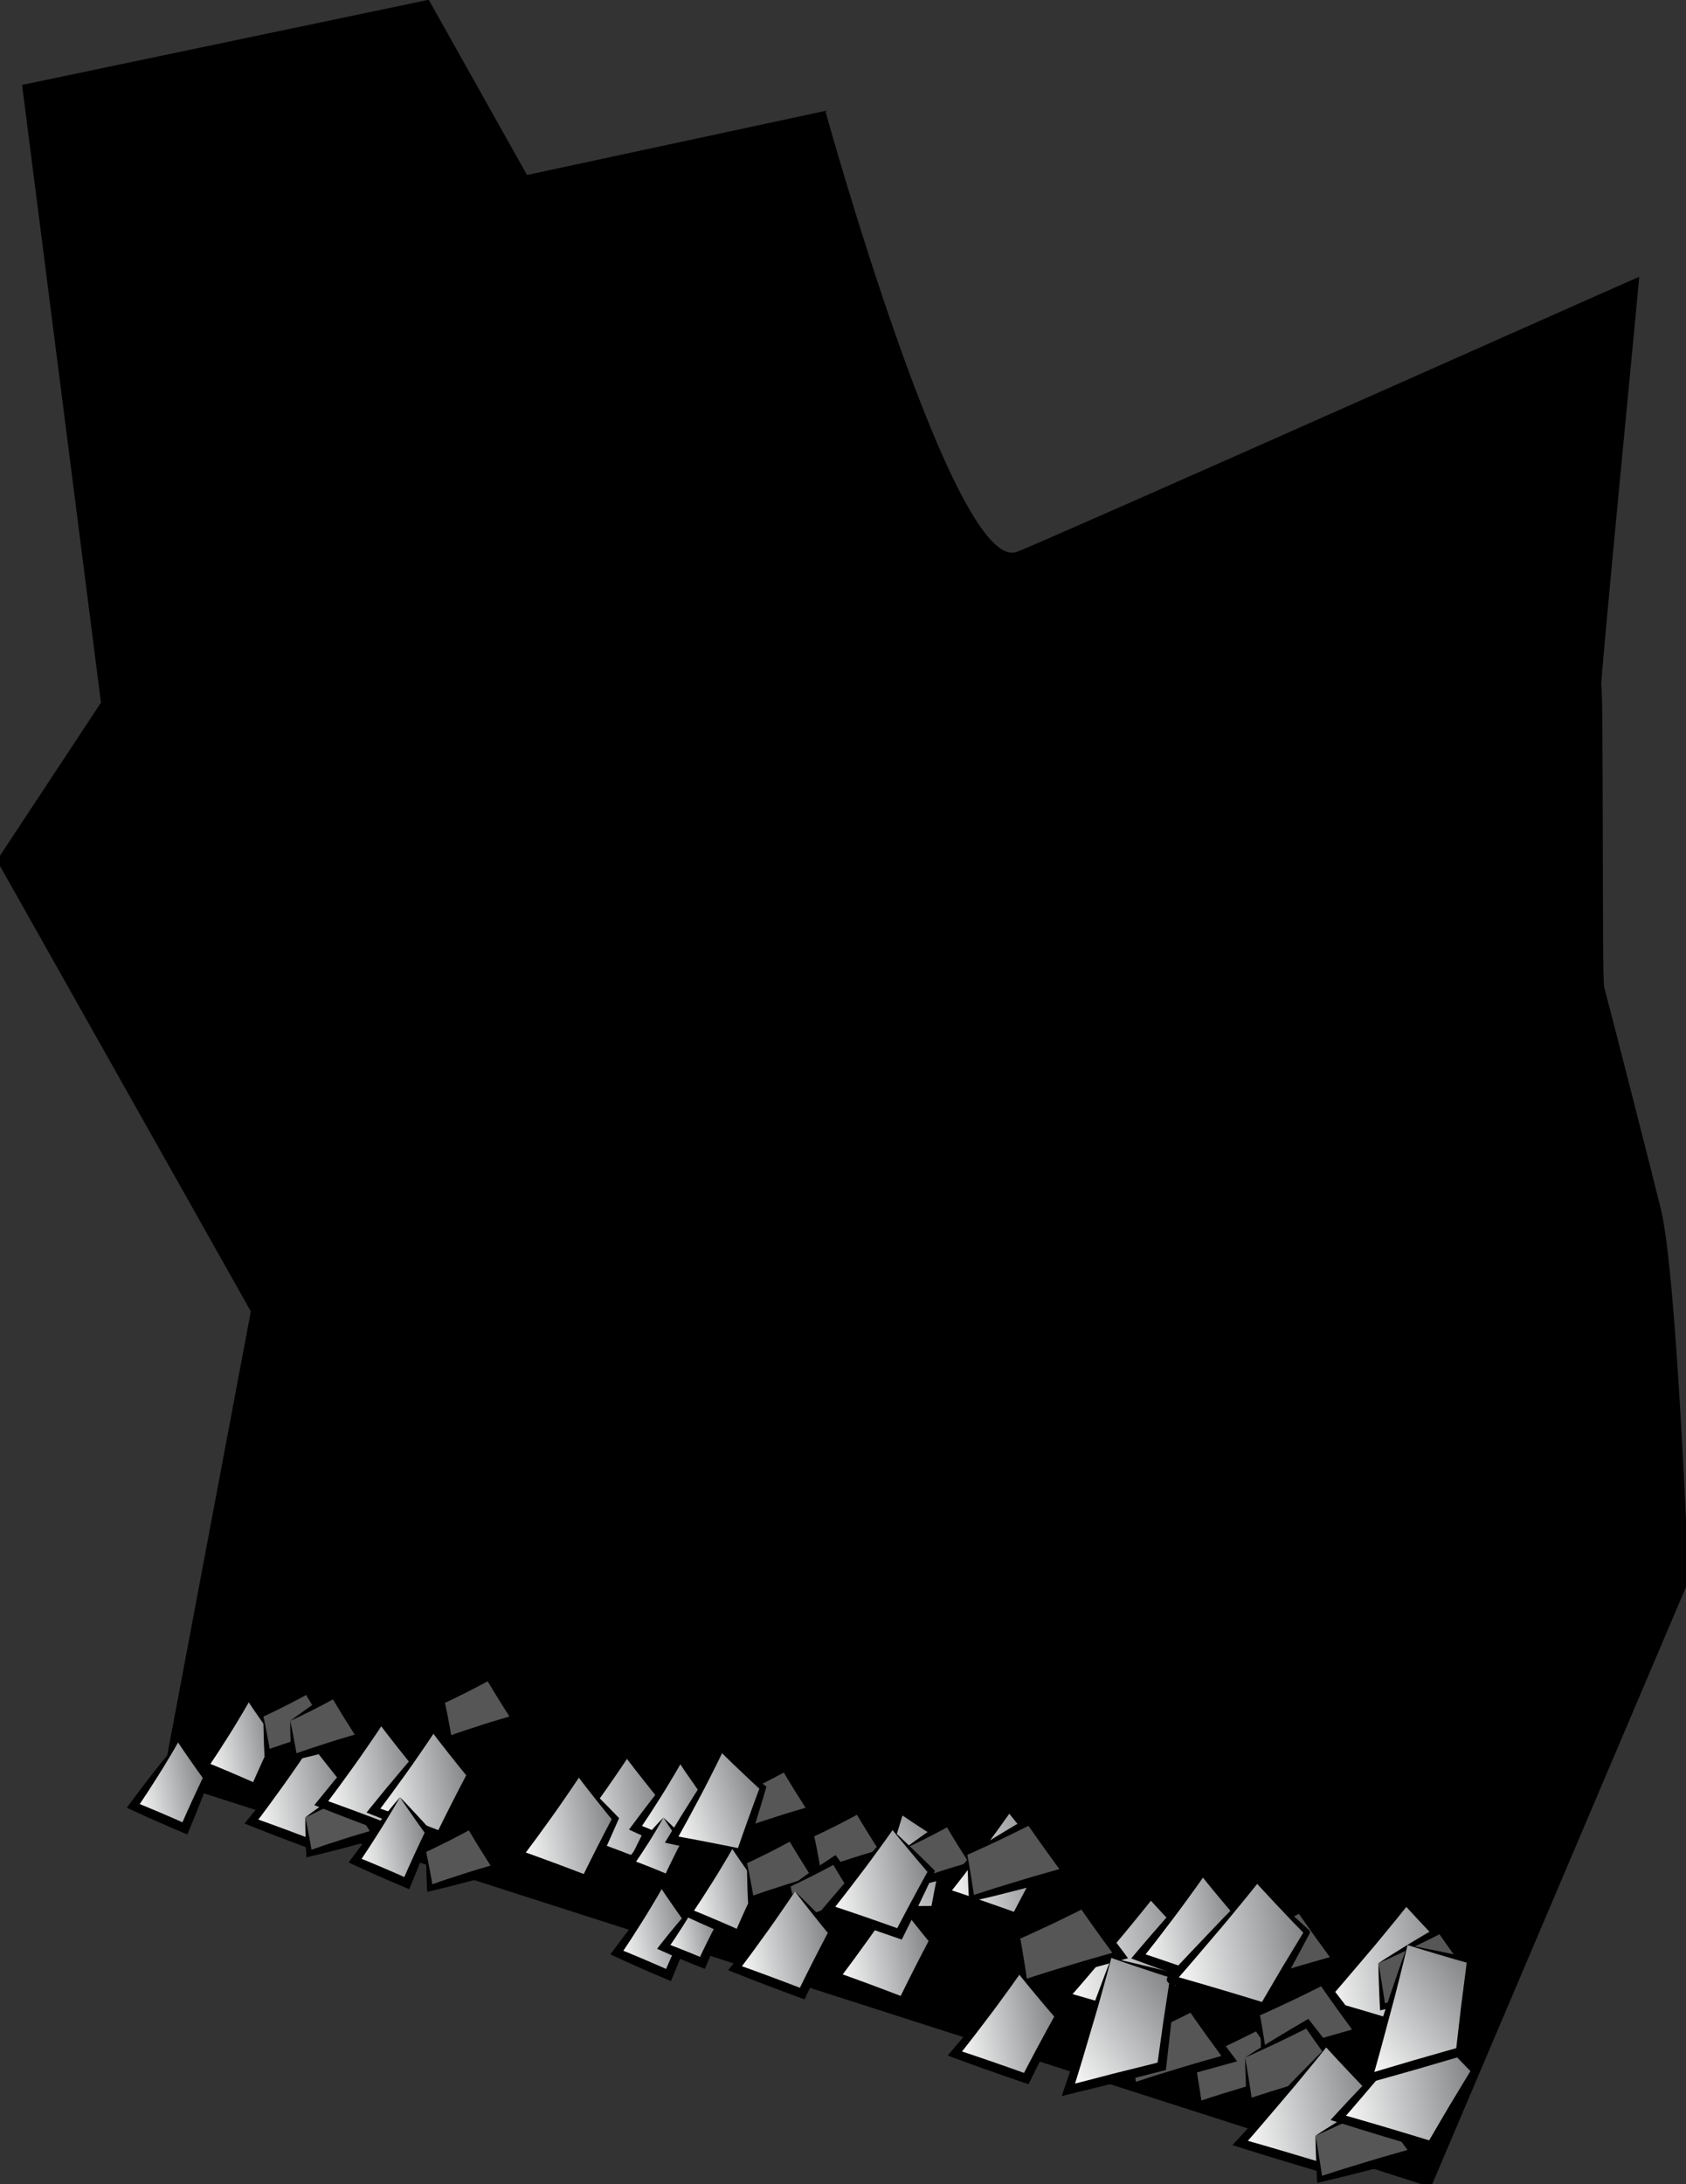 <?xml version="1.0" standalone="no"?>
<!DOCTYPE svg PUBLIC "-//W3C//DTD SVG 1.1//EN" "http://www.w3.org/Graphics/SVG/1.1/DTD/svg11.dtd">
<svg version="1.1" id="Layer_1" xmlns="http://www.w3.org/2000/svg" xmlns:xlink="http://www.w3.org/1999/xlink" x="0px" y="0px"
	 width="222.348px" height="288px" viewBox="0 0 222.348 288" enable-background="new 0 0 222.348 288" xml:space="preserve">
<rect x="0" y="0" width="222.348" height="288" fill="#333333" stroke="none"/>
<g>
	<g>
		<path d="M56.542-0.029l-1.469,0.311L3.071,11.311l10.587,81.417L0,113.469l33.515,59.381l-11.536,61.553l166.379,53.232
			l33.989-79.773l-63.152-40.332l13.474-52.162c0,0-11.633-50.367-12.89-51.126c-1.258-0.758-50.393,18.379-50.393,18.379
			l-31.918-8.45l31.327-59.428l-39.293,8.332"/>
		<path d="M56.542-0.029L3.101,11.452l0.113-0.159l10.771,81.394L14,92.807l-0.068,0.103L0.294,113.663l0.012-0.367l33.569,59.351
			l0.074,0.131l-0.027,0.148l-11.48,61.563l-0.318-0.535l166.427,53.083l-0.769,0.352L77.05,74.352l31.651-59.659l0.115,0.153
			l-39.314,8.228l39.271-8.436l0.222-0.047l-0.105,0.201c0,0,16.922,61.109,25.221,57.971c4.149-1.567,82.038-36.305,82.064-36.263
			c0.051,0.083-5.16,53.341-5,53.875c0.319,1.067,0.083,38.679,0.375,39.75c0.583,2.143,6.452,25.064,7.5,29.375
			c2.094,8.622,3.592,47.896,3.592,47.896l0.21,0.677l-33.917,79.806l-0.224,0.525l-0.545-0.174L21.836,234.852l-0.396-0.127
			l0.077-0.408l11.591-61.543l0.046,0.279l-33.461-59.411l-0.105-0.188l0.118-0.179l13.676-20.728l-0.052,0.224L2.928,11.33
			l-0.017-0.132l0.129-0.027L56.542-0.029z"/>
	</g>
	<g>
		<g>
			
				<linearGradient id="SVGID_1_" gradientUnits="userSpaceOnUse" x1="6.418" y1="-41.217" x2="16.58" y2="-41.217" gradientTransform="matrix(0.984 -0.178 -0.178 -0.984 3.639 197.218)">
				<stop  offset="0" style="stop-color:#FFFFFF"/>
				<stop  offset="1" style="stop-color:#808284"/>
			</linearGradient>
			<polygon fill="url(#SVGID_1_)" points="23.488,229.76 27.232,234.395 24.376,241.096 17.583,238.146 			"/>
			<path d="M23.488,229.76c0.708,0.705,1.379,1.439,2.062,2.165c0.687,0.722,1.343,1.47,2.009,2.207l0.156,0.173l-0.096,0.254
				c-0.856,2.274-1.741,4.536-2.68,6.775l-0.234,0.562l-0.57-0.24c-2.274-0.959-4.534-1.951-6.774-2.99l-0.638-0.296l0.401-0.548
				c1.012-1.377,2.049-2.737,3.104-4.086c0.524-0.676,1.063-1.342,1.61-2.002C22.38,231.07,22.92,230.404,23.488,229.76z
				 M23.488,229.76c-0.416,0.752-0.859,1.485-1.302,2.221c-0.438,0.736-0.882,1.47-1.342,2.189
				c-0.912,1.449-1.842,2.885-2.799,4.303l-0.237-0.843c2.289,0.927,4.558,1.897,6.812,2.904l-0.806,0.321
				c0.966-2.229,1.985-4.434,3.033-6.625l0.06,0.427c-0.582-0.808-1.175-1.604-1.735-2.429
				C24.606,231.41,24.028,230.6,23.488,229.76z"/>
		</g>
		<g>
			
				<linearGradient id="SVGID_2_" gradientUnits="userSpaceOnUse" x1="16.529" y1="-37.67" x2="26.695" y2="-37.67" gradientTransform="matrix(0.984 -0.178 -0.178 -0.984 3.639 197.218)">
				<stop  offset="0" style="stop-color:#FFFFFF"/>
				<stop  offset="1" style="stop-color:#808284"/>
			</linearGradient>
			<polygon fill="url(#SVGID_2_)" points="32.807,224.465 36.551,229.102 33.697,235.803 26.901,232.854 			"/>
			<path d="M32.807,224.465c0.708,0.705,1.378,1.439,2.062,2.166c0.687,0.723,1.343,1.469,2.009,2.207l0.156,0.172l-0.097,0.256
				c-0.855,2.273-1.74,4.536-2.677,6.776l-0.235,0.562l-0.569-0.24c-2.275-0.961-4.536-1.953-6.777-2.992l-0.638-0.296l0.4-0.548
				c1.013-1.377,2.05-2.738,3.106-4.086c0.523-0.676,1.063-1.342,1.61-2.002C31.699,225.775,32.239,225.109,32.807,224.465z
				 M32.807,224.465c-0.417,0.752-0.861,1.485-1.302,2.221c-0.438,0.736-0.882,1.469-1.342,2.19c-0.912,1.449-1.844,2.885-2.8,4.304
				l-0.236-0.844c2.29,0.928,4.559,1.9,6.813,2.906l-0.805,0.32c0.965-2.229,1.984-4.434,3.032-6.627l0.059,0.428
				c-0.582-0.807-1.174-1.605-1.734-2.43C33.925,226.115,33.347,225.307,32.807,224.465z"/>
		</g>
		<g>
			<polygon fill="#575656" points="34.742,226.343 40.554,222.861 44.215,228.512 35.252,231.127 			"/>
			<path d="M34.742,226.343c0.896-0.698,1.835-1.331,2.751-1.997c0.931-0.645,1.864-1.281,2.812-1.896l0.373-0.242l0.28,0.395
				c1.304,1.828,2.55,3.694,3.78,5.571l0.466,0.708l-0.814,0.232l-2.244,0.641c-0.748,0.215-1.498,0.421-2.252,0.615
				c-1.503,0.404-3.014,0.779-4.532,1.133l-0.473,0.109l-0.023-0.442c-0.042-0.802-0.075-1.604-0.089-2.409
				C34.757,227.954,34.73,227.15,34.742,226.343z M34.742,226.343c0.182,0.787,0.325,1.578,0.476,2.368
				c0.157,0.79,0.294,1.582,0.422,2.375l-0.497-0.333c1.469-0.521,2.946-1.015,4.431-1.481c0.739-0.242,1.482-0.473,2.229-0.692
				l2.237-0.667l-0.351,0.939c-1.21-1.89-2.404-3.789-3.542-5.727l0.653,0.15c-0.99,0.545-1.993,1.067-3,1.584
				C36.782,225.354,35.782,225.882,34.742,226.343z"/>
		</g>
		<g>
			
				<linearGradient id="SVGID_3_" gradientUnits="userSpaceOnUse" x1="21.382" y1="-45.706" x2="34.74" y2="-45.706" gradientTransform="matrix(0.984 -0.178 -0.178 -0.984 3.639 197.218)">
				<stop  offset="0" style="stop-color:#FFFFFF"/>
				<stop  offset="1" style="stop-color:#808284"/>
			</linearGradient>
			<polygon fill="url(#SVGID_3_)" points="41.069,230.059 45.885,235.482 42.016,243.538 33.165,240.207 			"/>
			<path d="M41.069,230.059c0.882,0.834,1.729,1.699,2.585,2.556c0.862,0.853,1.697,1.728,2.539,2.597l0.18,0.186l-0.116,0.267
				c-1.193,2.731-2.419,5.446-3.69,8.142l-0.235,0.5l-0.528-0.193c-2.959-1.086-5.907-2.203-8.835-3.372l-0.721-0.287l0.474-0.591
				c1.344-1.67,2.712-3.321,4.1-4.959c0.69-0.82,1.395-1.631,2.105-2.437C39.632,231.657,40.336,230.848,41.069,230.059z
				 M41.069,230.059c-0.585,0.903-1.197,1.784-1.807,2.67c-0.604,0.887-1.219,1.768-1.846,2.638
				c-1.247,1.745-2.515,3.478-3.805,5.188l-0.246-0.877c2.972,1.053,5.925,2.155,8.865,3.29l-0.764,0.308
				c1.309-2.676,2.661-5.332,4.048-7.969l0.063,0.45c-0.765-0.938-1.534-1.872-2.278-2.829
				C42.551,231.977,41.793,231.032,41.069,230.059z"/>
		</g>
		<g>
			<polygon fill="#575656" points="40.26,239.646 46.073,236.165 49.733,241.811 40.771,244.426 			"/>
			<path d="M40.26,239.646c0.897-0.699,1.835-1.332,2.752-1.998c0.931-0.645,1.866-1.28,2.813-1.896l0.373-0.242l0.279,0.395
				c1.305,1.826,2.549,3.691,3.78,5.566l0.465,0.709l-0.813,0.231l-2.245,0.641c-0.748,0.216-1.498,0.423-2.251,0.616
				c-1.503,0.402-3.015,0.78-4.532,1.133l-0.473,0.109l-0.023-0.442c-0.043-0.801-0.075-1.604-0.089-2.407
				C40.275,241.256,40.249,240.452,40.26,239.646z M40.26,239.646c0.182,0.785,0.325,1.576,0.476,2.365
				c0.157,0.789,0.294,1.58,0.423,2.373l-0.496-0.333c1.469-0.52,2.944-1.015,4.43-1.483c0.74-0.24,1.483-0.471,2.229-0.69
				l2.237-0.668l-0.349,0.94c-1.209-1.889-2.404-3.786-3.541-5.723l0.652,0.151c-0.989,0.544-1.993,1.067-3,1.584
				C42.3,238.656,41.3,239.186,40.26,239.646z"/>
		</g>
		<g>
			
				<linearGradient id="SVGID_4_" gradientUnits="userSpaceOnUse" x1="30.876" y1="-44.966" x2="44.237" y2="-44.966" gradientTransform="matrix(0.984 -0.178 -0.178 -0.984 3.639 197.218)">
				<stop  offset="0" style="stop-color:#FFFFFF"/>
				<stop  offset="1" style="stop-color:#808284"/>
			</linearGradient>
			<polygon fill="url(#SVGID_4_)" points="50.279,227.635 55.099,233.062 51.227,241.116 42.375,237.782 			"/>
			<path d="M50.279,227.635c0.883,0.836,1.729,1.7,2.588,2.557c0.862,0.854,1.698,1.729,2.541,2.6l0.18,0.186l-0.117,0.268
				c-1.194,2.73-2.421,5.445-3.693,8.138l-0.235,0.5l-0.528-0.192c-2.959-1.088-5.908-2.205-8.836-3.375l-0.721-0.289l0.474-0.588
				c1.344-1.672,2.712-3.322,4.1-4.959c0.69-0.821,1.395-1.633,2.106-2.437C48.842,229.232,49.546,228.423,50.279,227.635z
				 M50.279,227.635c-0.585,0.903-1.197,1.784-1.807,2.668c-0.604,0.889-1.219,1.77-1.846,2.639
				c-1.247,1.746-2.515,3.478-3.805,5.188l-0.246-0.877c2.972,1.054,5.925,2.157,8.866,3.293l-0.764,0.308
				c1.309-2.677,2.663-5.33,4.05-7.968l0.063,0.451c-0.766-0.938-1.535-1.873-2.28-2.83
				C51.762,229.555,51.003,228.609,50.279,227.635z"/>
		</g>
		<g>
			<polygon fill="#575656" points="38.278,226.923 44.091,223.441 47.751,229.09 38.788,231.706 			"/>
			<path d="M38.278,226.923c0.897-0.698,1.835-1.331,2.752-1.998c0.932-0.644,1.866-1.28,2.813-1.896l0.373-0.242l0.28,0.395
				c1.304,1.828,2.549,3.693,3.779,5.569l0.465,0.708l-0.813,0.232l-2.245,0.641c-0.748,0.216-1.498,0.422-2.252,0.616
				c-1.503,0.403-3.014,0.78-4.532,1.133l-0.473,0.11l-0.024-0.443c-0.042-0.803-0.074-1.604-0.088-2.409
				C38.292,228.534,38.266,227.73,38.278,226.923z M38.278,226.923c0.183,0.787,0.325,1.578,0.477,2.368
				c0.157,0.789,0.294,1.581,0.422,2.374l-0.496-0.333c1.469-0.52,2.946-1.016,4.43-1.482c0.74-0.242,1.483-0.473,2.229-0.691
				l2.237-0.668l-0.351,0.939c-1.209-1.889-2.404-3.787-3.54-5.725l0.653,0.15c-0.99,0.545-1.994,1.067-3,1.584
				C40.318,225.934,39.318,226.462,38.278,226.923z"/>
		</g>
		<g>
			
				<linearGradient id="SVGID_5_" gradientUnits="userSpaceOnUse" x1="37.472" y1="-47.156" x2="50.83" y2="-47.156" gradientTransform="matrix(0.984 -0.178 -0.178 -0.984 3.639 197.218)">
				<stop  offset="0" style="stop-color:#FFFFFF"/>
				<stop  offset="1" style="stop-color:#808284"/>
			</linearGradient>
			<polygon fill="url(#SVGID_5_)" points="57.161,228.616 61.977,234.042 58.107,242.092 49.256,238.761 			"/>
			<path d="M57.161,228.616c0.881,0.834,1.728,1.698,2.585,2.556c0.861,0.852,1.696,1.727,2.539,2.598l0.179,0.186l-0.116,0.268
				c-1.193,2.729-2.419,5.441-3.689,8.135l-0.236,0.5l-0.528-0.193c-2.959-1.086-5.907-2.203-8.836-3.372l-0.722-0.288l0.475-0.589
				c1.344-1.67,2.713-3.321,4.101-4.957c0.689-0.821,1.394-1.632,2.105-2.437C55.724,230.214,56.428,229.404,57.161,228.616z
				 M57.161,228.616c-0.585,0.901-1.198,1.784-1.808,2.668c-0.604,0.887-1.219,1.768-1.847,2.637
				c-1.248,1.745-2.514,3.476-3.805,5.188l-0.247-0.877c2.973,1.052,5.925,2.154,8.866,3.289l-0.763,0.308
				c1.309-2.675,2.661-5.327,4.047-7.964l0.063,0.451c-0.765-0.938-1.534-1.873-2.277-2.83
				C58.643,230.534,57.884,229.591,57.161,228.616z"/>
		</g>
		<g>
			
				<linearGradient id="SVGID_6_" gradientUnits="userSpaceOnUse" x1="33.919" y1="-53.537" x2="44.08" y2="-53.537" gradientTransform="matrix(0.984 -0.178 -0.178 -0.984 3.639 197.218)">
				<stop  offset="0" style="stop-color:#FFFFFF"/>
				<stop  offset="1" style="stop-color:#808284"/>
			</linearGradient>
			<polygon fill="url(#SVGID_6_)" points="52.746,236.979 56.49,241.615 53.636,248.312 46.843,245.367 			"/>
			<path d="M52.746,236.979c0.708,0.705,1.378,1.44,2.06,2.166c0.688,0.723,1.343,1.47,2.01,2.207l0.155,0.172l-0.096,0.256
				c-0.855,2.272-1.739,4.535-2.676,6.772l-0.235,0.562l-0.57-0.24c-2.273-0.959-4.535-1.951-6.774-2.989l-0.639-0.296l0.401-0.547
				c1.011-1.378,2.048-2.737,3.104-4.085c0.523-0.678,1.063-1.344,1.609-2.003C51.638,238.29,52.178,237.625,52.746,236.979z
				 M52.746,236.979c-0.416,0.752-0.86,1.485-1.303,2.221c-0.438,0.736-0.881,1.47-1.342,2.189
				c-0.911,1.449-1.842,2.885-2.798,4.303l-0.237-0.842c2.289,0.926,4.559,1.897,6.812,2.902l-0.805,0.321
				c0.965-2.228,1.983-4.431,3.029-6.623l0.061,0.427c-0.582-0.807-1.174-1.604-1.734-2.429
				C53.864,238.63,53.286,237.82,52.746,236.979z"/>
		</g>
		<g>
			<polygon fill="#575656" points="56.196,244.193 62.007,240.714 65.668,246.359 56.706,248.979 			"/>
			<path d="M56.196,244.193c0.897-0.699,1.834-1.332,2.751-1.998c0.932-0.644,1.865-1.279,2.812-1.896l0.37-0.239l0.283,0.392
				c0.656,0.911,1.282,1.842,1.918,2.767c0.634,0.926,1.24,1.869,1.861,2.803l0.471,0.707l-0.819,0.233l-2.245,0.642
				c-0.748,0.215-1.498,0.422-2.252,0.615c-1.503,0.404-3.014,0.781-4.532,1.135l-0.474,0.109l-0.023-0.443
				c-0.042-0.802-0.074-1.604-0.088-2.408C56.211,245.805,56.184,245.001,56.196,244.193z M56.196,244.193
				c0.183,0.787,0.325,1.578,0.476,2.367c0.157,0.791,0.294,1.582,0.422,2.375l-0.497-0.332c1.47-0.521,2.946-1.017,4.431-1.483
				c0.74-0.242,1.483-0.472,2.229-0.692l2.237-0.667l-0.35,0.939c-0.599-0.948-1.212-1.888-1.799-2.845
				c-0.584-0.957-1.179-1.907-1.743-2.879l0.652,0.15c-0.99,0.544-1.993,1.066-2.999,1.584
				C58.236,243.205,57.236,243.732,56.196,244.193z"/>
		</g>
		<g>
			
				<linearGradient id="SVGID_7_" gradientUnits="userSpaceOnUse" x1="61.992" y1="-54.972" x2="75.353" y2="-54.972" gradientTransform="matrix(0.984 -0.178 -0.178 -0.984 3.639 197.218)">
				<stop  offset="0" style="stop-color:#FFFFFF"/>
				<stop  offset="1" style="stop-color:#808284"/>
			</linearGradient>
			<polygon fill="url(#SVGID_7_)" points="82.684,231.932 87.501,237.355 83.631,245.41 74.778,242.078 			"/>
			<path d="M82.684,231.932c0.881,0.834,1.729,1.698,2.585,2.555c0.862,0.853,1.698,1.728,2.539,2.597l0.179,0.187l-0.115,0.266
				c-1.193,2.73-2.42,5.447-3.691,8.141l-0.236,0.5l-0.527-0.193c-2.96-1.086-5.908-2.203-8.837-3.373l-0.722-0.287l0.475-0.59
				c1.345-1.67,2.713-3.321,4.101-4.959c0.69-0.82,1.395-1.631,2.106-2.436C81.247,233.527,81.952,232.719,82.684,231.932z
				 M82.684,231.932c-0.585,0.902-1.198,1.783-1.808,2.668c-0.605,0.887-1.219,1.769-1.848,2.639
				c-1.248,1.744-2.514,3.477-3.805,5.188l-0.247-0.877c2.974,1.053,5.926,2.156,8.868,3.291l-0.764,0.307
				c1.309-2.676,2.662-5.33,4.049-7.969l0.062,0.451c-0.764-0.938-1.533-1.872-2.277-2.828
				C84.167,233.848,83.408,232.904,82.684,231.932z"/>
		</g>
		<g>
			
				<linearGradient id="SVGID_8_" gradientUnits="userSpaceOnUse" x1="55.312" y1="-56.273" x2="68.67" y2="-56.273" gradientTransform="matrix(0.984 -0.178 -0.178 -0.984 3.639 197.218)">
				<stop  offset="0" style="stop-color:#FFFFFF"/>
				<stop  offset="1" style="stop-color:#808284"/>
			</linearGradient>
			<polygon fill="url(#SVGID_8_)" points="76.339,234.404 81.157,239.829 77.286,247.881 68.437,244.551 			"/>
			<path d="M76.339,234.404c0.882,0.834,1.729,1.699,2.586,2.555c0.862,0.852,1.698,1.727,2.54,2.598l0.179,0.186l-0.116,0.267
				c-1.192,2.729-2.421,5.444-3.691,8.138l-0.236,0.5l-0.528-0.193c-2.958-1.086-5.905-2.203-8.834-3.371l-0.721-0.287l0.475-0.59
				c1.344-1.67,2.712-3.321,4.099-4.958c0.688-0.821,1.394-1.632,2.104-2.437C74.902,236.002,75.607,235.191,76.339,234.404z
				 M76.339,234.404c-0.585,0.902-1.197,1.783-1.807,2.668c-0.605,0.887-1.22,1.768-1.847,2.638
				c-1.247,1.746-2.513,3.478-3.804,5.188l-0.247-0.877c2.972,1.052,5.924,2.154,8.865,3.289l-0.764,0.307
				c1.31-2.676,2.662-5.329,4.05-7.967l0.062,0.451c-0.765-0.938-1.535-1.871-2.278-2.828
				C77.822,236.32,77.063,235.378,76.339,234.404z"/>
		</g>
		<g>
			<polygon fill="#575656" points="58.682,224.534 64.494,221.055 68.155,226.701 59.192,229.316 			"/>
			<path d="M58.682,224.534c0.897-0.699,1.834-1.331,2.751-1.998c0.931-0.644,1.865-1.28,2.812-1.896l0.373-0.242l0.279,0.394
				c1.305,1.828,2.551,3.694,3.781,5.569l0.465,0.709l-0.813,0.231l-2.244,0.642c-0.748,0.215-1.498,0.421-2.251,0.615
				c-1.503,0.403-3.015,0.779-4.532,1.133l-0.473,0.109l-0.023-0.443c-0.043-0.801-0.075-1.604-0.088-2.407
				C58.697,226.145,58.67,225.342,58.682,224.534z M58.682,224.534c0.182,0.786,0.325,1.577,0.477,2.366
				c0.156,0.791,0.294,1.582,0.422,2.375l-0.496-0.334c1.469-0.52,2.945-1.015,4.43-1.481c0.74-0.242,1.483-0.472,2.229-0.692
				l2.236-0.666l-0.349,0.939c-1.21-1.889-2.405-3.788-3.542-5.725l0.653,0.15c-0.99,0.544-1.993,1.067-3,1.584
				C60.722,223.545,59.722,224.073,58.682,224.534z"/>
		</g>
		<g>
			
				<linearGradient id="SVGID_9_" gradientUnits="userSpaceOnUse" x1="71.075" y1="-55.867" x2="81.237" y2="-55.867" gradientTransform="matrix(0.984 -0.178 -0.178 -0.984 3.639 197.218)">
				<stop  offset="0" style="stop-color:#FFFFFF"/>
				<stop  offset="1" style="stop-color:#808284"/>
			</linearGradient>
			<polygon fill="url(#SVGID_9_)" points="89.725,232.639 93.468,237.277 90.613,243.979 83.82,241.031 			"/>
			<path d="M89.725,232.639c0.708,0.705,1.378,1.441,2.061,2.168c0.687,0.724,1.343,1.471,2.009,2.209l0.155,0.172l-0.097,0.256
				c-0.855,2.273-1.74,4.535-2.677,6.774l-0.235,0.562l-0.569-0.239c-2.274-0.959-4.535-1.951-6.775-2.99l-0.638-0.296l0.4-0.547
				c1.013-1.379,2.05-2.74,3.106-4.088c0.523-0.678,1.062-1.344,1.61-2.004C88.617,233.95,89.157,233.285,89.725,232.639z
				 M89.725,232.639c-0.416,0.754-0.861,1.485-1.302,2.221c-0.438,0.738-0.882,1.472-1.342,2.192
				c-0.912,1.45-1.844,2.886-2.799,4.304l-0.237-0.842c2.289,0.926,4.558,1.898,6.812,2.904l-0.805,0.321
				c0.966-2.228,1.985-4.433,3.032-6.625l0.06,0.427c-0.582-0.809-1.174-1.605-1.733-2.432
				C90.843,234.29,90.265,233.479,89.725,232.639z"/>
		</g>
		<g>
			
				<linearGradient id="SVGID_10_" gradientUnits="userSpaceOnUse" x1="69.447" y1="-60.794" x2="77.077" y2="-60.794" gradientTransform="matrix(0.984 -0.178 -0.178 -0.984 3.639 197.218)">
				<stop  offset="0" style="stop-color:#FFFFFF"/>
				<stop  offset="1" style="stop-color:#808284"/>
			</linearGradient>
			<polygon fill="url(#SVGID_10_)" points="87.488,239.665 90.274,242.979 88.099,247.828 83.02,245.749 			"/>
			<path d="M87.488,239.665c1.082,0.976,2.102,2.005,3.104,3.046l0.163,0.169l-0.103,0.269c-0.629,1.66-1.287,3.307-1.997,4.931
				l-0.232,0.532l-0.556-0.219c-1.703-0.668-3.393-1.371-5.062-2.121l-0.672-0.301l0.431-0.557c0.772-0.993,1.569-1.969,2.386-2.932
				C85.762,241.52,86.602,240.575,87.488,239.665z M87.488,239.665c-0.604,1.117-1.253,2.201-1.93,3.267
				c-0.673,1.065-1.365,2.118-2.083,3.151l-0.242-0.856c1.718,0.637,3.413,1.32,5.098,2.037l-0.788,0.314
				c0.741-1.609,1.532-3.196,2.353-4.77l0.062,0.438C89.102,242.078,88.263,240.898,87.488,239.665z"/>
		</g>
		<g>
			<polygon fill="#575656" points="97.733,236.566 103.545,233.089 107.205,238.734 98.242,241.348 			"/>
			<path d="M97.733,236.566c0.897-0.697,1.834-1.33,2.751-1.996c0.932-0.644,1.865-1.28,2.812-1.896l0.373-0.242l0.28,0.395
				c1.304,1.828,2.549,3.693,3.779,5.568l0.465,0.709l-0.813,0.231l-2.245,0.64c-0.748,0.215-1.498,0.422-2.252,0.615
				c-1.503,0.403-3.014,0.778-4.533,1.131l-0.473,0.109l-0.023-0.441c-0.042-0.802-0.075-1.604-0.087-2.408
				C97.748,238.178,97.721,237.374,97.733,236.566z M97.733,236.566c0.183,0.787,0.325,1.578,0.476,2.367
				c0.157,0.789,0.294,1.58,0.421,2.373l-0.496-0.334c1.47-0.519,2.946-1.014,4.431-1.48c0.74-0.241,1.483-0.471,2.229-0.69
				l2.236-0.667l-0.35,0.94c-1.209-1.89-2.403-3.787-3.54-5.724l0.652,0.15c-0.99,0.544-1.993,1.066-2.999,1.583
				C99.773,235.579,98.773,236.105,97.733,236.566z"/>
		</g>
		<g>
			
				<linearGradient id="SVGID_11_" gradientUnits="userSpaceOnUse" x1="54.784" y1="-35.558" x2="68.354" y2="-35.558" gradientTransform="matrix(0.949 -0.315 -0.315 -0.949 24.746 224.106)">
				<stop  offset="0" style="stop-color:#FFFFFF"/>
				<stop  offset="1" style="stop-color:#808284"/>
			</linearGradient>
			<polygon fill="url(#SVGID_11_)" points="95.225,231.182 100.616,235.741 97.724,244.391 88.592,242.59 			"/>
			<path d="M95.225,231.182c0.964,0.684,1.901,1.397,2.844,2.104c0.948,0.702,1.877,1.426,2.807,2.149l0.203,0.156l-0.081,0.277
				c-0.855,2.919-1.753,5.824-2.696,8.715l-0.164,0.504l-0.531-0.1c-3.049-0.575-6.092-1.184-9.125-1.838l-0.791-0.172l0.407-0.677
				c1.135-1.884,2.295-3.754,3.479-5.61c0.588-0.93,1.188-1.854,1.802-2.769C93.986,233.006,94.59,232.084,95.225,231.182z
				 M95.225,231.182c-0.47,1-0.973,1.979-1.47,2.963c-0.492,0.984-0.997,1.963-1.515,2.936c-1.028,1.945-2.08,3.879-3.155,5.798
				l-0.383-0.847c3.055,0.544,6.1,1.137,9.139,1.763l-0.695,0.404c0.986-2.876,2.017-5.736,3.089-8.583l0.122,0.434
				c-0.868-0.796-1.734-1.593-2.585-2.41C96.918,232.824,96.058,232.02,95.225,231.182z"/>
		</g>
		<g>
			<polygon fill="#575656" points="107.382,242.135 113.192,238.654 116.855,244.305 107.892,246.918 			"/>
			<path d="M107.382,242.135c0.896-0.699,1.834-1.33,2.751-1.996c0.931-0.645,1.865-1.281,2.811-1.896l0.37-0.24l0.283,0.393
				c0.657,0.91,1.283,1.842,1.919,2.768c0.635,0.926,1.241,1.869,1.863,2.804l0.471,0.706l-0.82,0.234l-2.243,0.64
				c-0.748,0.216-1.499,0.422-2.252,0.616c-1.504,0.402-3.016,0.779-4.533,1.132l-0.475,0.11l-0.022-0.443
				c-0.042-0.802-0.075-1.604-0.088-2.409C107.396,243.746,107.37,242.941,107.382,242.135z M107.382,242.135
				c0.182,0.787,0.325,1.578,0.476,2.368c0.157,0.789,0.294,1.581,0.422,2.374l-0.496-0.333c1.47-0.519,2.945-1.015,4.431-1.481
				c0.739-0.242,1.482-0.472,2.229-0.691l2.237-0.667l-0.35,0.94c-0.601-0.949-1.213-1.889-1.801-2.846
				c-0.585-0.958-1.18-1.908-1.742-2.881l0.651,0.15c-0.989,0.545-1.992,1.066-2.999,1.584
				C109.421,241.146,108.421,241.674,107.382,242.135z"/>
		</g>
		<g>
			
				<linearGradient id="SVGID_12_" gradientUnits="userSpaceOnUse" x1="93.566" y1="-79.543" x2="106.928" y2="-79.543" gradientTransform="matrix(0.984 -0.178 -0.178 -0.984 3.639 197.218)">
				<stop  offset="0" style="stop-color:#FFFFFF"/>
				<stop  offset="1" style="stop-color:#808284"/>
			</linearGradient>
			<polygon fill="url(#SVGID_12_)" points="118.136,250.477 122.953,255.896 119.082,263.954 110.23,260.622 			"/>
			<path d="M118.136,250.477c0.882,0.834,1.729,1.697,2.585,2.553c0.862,0.853,1.697,1.727,2.539,2.596l0.179,0.186l-0.115,0.267
				c-1.193,2.731-2.421,5.448-3.692,8.144l-0.235,0.5l-0.527-0.193c-2.959-1.088-5.907-2.204-8.835-3.373l-0.722-0.288l0.475-0.589
				c1.344-1.672,2.713-3.321,4.101-4.959c0.689-0.82,1.394-1.631,2.105-2.436C116.699,252.073,117.404,251.264,118.136,250.477z
				 M118.136,250.477c-0.585,0.902-1.198,1.783-1.808,2.668c-0.605,0.888-1.22,1.769-1.848,2.638
				c-1.248,1.745-2.514,3.477-3.805,5.188l-0.247-0.878c2.972,1.054,5.925,2.156,8.867,3.291l-0.764,0.308
				c1.309-2.678,2.661-5.332,4.049-7.972l0.062,0.451c-0.764-0.938-1.534-1.871-2.276-2.827
				C119.619,252.393,118.86,251.449,118.136,250.477z"/>
		</g>
		<g>
			
				<linearGradient id="SVGID_13_" gradientUnits="userSpaceOnUse" x1="65.718" y1="-71.621" x2="75.88" y2="-71.621" gradientTransform="matrix(0.984 -0.178 -0.178 -0.984 3.639 197.218)">
				<stop  offset="0" style="stop-color:#FFFFFF"/>
				<stop  offset="1" style="stop-color:#808284"/>
			</linearGradient>
			<polygon fill="url(#SVGID_13_)" points="87.262,249.1 91.006,253.734 88.152,260.434 81.359,257.486 			"/>
			<path d="M87.262,249.1c0.708,0.705,1.378,1.439,2.06,2.166c0.688,0.721,1.344,1.469,2.011,2.207l0.154,0.172l-0.096,0.254
				c-0.854,2.273-1.739,4.535-2.676,6.773l-0.235,0.562l-0.569-0.24c-2.274-0.959-4.534-1.95-6.774-2.988l-0.638-0.296l0.4-0.547
				c1.012-1.378,2.048-2.739,3.104-4.086c0.523-0.677,1.062-1.343,1.608-2.003C86.154,250.41,86.694,249.744,87.262,249.1z
				 M87.262,249.1c-0.416,0.752-0.86,1.484-1.301,2.219c-0.438,0.738-0.882,1.471-1.342,2.191c-0.911,1.449-1.843,2.885-2.799,4.303
				l-0.236-0.843c2.289,0.927,4.557,1.897,6.812,2.902l-0.805,0.321c0.965-2.228,1.984-4.432,3.03-6.623l0.06,0.427
				c-0.582-0.808-1.174-1.604-1.734-2.429C88.38,250.749,87.802,249.939,87.262,249.1z"/>
		</g>
		<g>
			
				<linearGradient id="SVGID_14_" gradientUnits="userSpaceOnUse" x1="71.937" y1="-72.426" x2="79.567" y2="-72.426" gradientTransform="matrix(0.984 -0.178 -0.178 -0.984 3.639 197.218)">
				<stop  offset="0" style="stop-color:#FFFFFF"/>
				<stop  offset="1" style="stop-color:#808284"/>
			</linearGradient>
			<polygon fill="url(#SVGID_14_)" points="92.013,250.666 94.798,253.982 92.625,258.831 87.545,256.748 			"/>
			<path d="M92.013,250.666c1.082,0.977,2.1,2.007,3.104,3.049l0.162,0.169l-0.102,0.269c-0.628,1.66-1.287,3.306-1.995,4.93
				l-0.232,0.533l-0.556-0.219c-1.703-0.672-3.393-1.373-5.062-2.125l-0.672-0.303l0.431-0.556c0.771-0.993,1.569-1.97,2.385-2.931
				C90.288,252.52,91.128,251.576,92.013,250.666z M92.013,250.666c-0.604,1.117-1.253,2.201-1.93,3.266
				c-0.673,1.065-1.365,2.117-2.083,3.15l-0.241-0.855c1.717,0.637,3.414,1.322,5.097,2.041l-0.789,0.313
				c0.741-1.608,1.531-3.195,2.353-4.769l0.061,0.437C93.626,253.081,92.788,251.9,92.013,250.666z"/>
		</g>
		<g>
			
				<linearGradient id="SVGID_15_" gradientUnits="userSpaceOnUse" x1="75.831" y1="-68.074" x2="85.992" y2="-68.074" gradientTransform="matrix(0.984 -0.178 -0.178 -0.984 3.639 197.218)">
				<stop  offset="0" style="stop-color:#FFFFFF"/>
				<stop  offset="1" style="stop-color:#808284"/>
			</linearGradient>
			<polygon fill="url(#SVGID_15_)" points="96.58,243.807 100.324,248.441 97.472,255.139 90.678,252.193 			"/>
			<path d="M96.58,243.807c0.708,0.704,1.378,1.439,2.061,2.166c0.688,0.721,1.343,1.467,2.01,2.207l0.155,0.172l-0.096,0.254
				c-0.855,2.273-1.739,4.535-2.675,6.772l-0.235,0.562l-0.57-0.239c-2.273-0.958-4.535-1.949-6.773-2.987l-0.64-0.296l0.401-0.547
				c1.011-1.378,2.048-2.739,3.104-4.086c0.523-0.677,1.063-1.343,1.609-2.003C95.473,245.117,96.012,244.451,96.58,243.807z
				 M96.58,243.807c-0.416,0.752-0.86,1.484-1.302,2.219c-0.437,0.738-0.881,1.471-1.341,2.191
				c-0.911,1.449-1.841,2.885-2.797,4.303l-0.237-0.843c2.289,0.925,4.558,1.896,6.812,2.901l-0.805,0.32
				c0.965-2.227,1.982-4.431,3.028-6.621l0.061,0.427c-0.582-0.808-1.174-1.604-1.735-2.429
				C97.698,245.456,97.12,244.646,96.58,243.807z"/>
		</g>
		<g>
			<polygon fill="#575656" points="98.518,245.682 104.33,242.204 107.989,247.852 99.026,250.465 			"/>
			<path d="M98.518,245.682c0.897-0.697,1.835-1.33,2.751-1.996c0.932-0.644,1.865-1.279,2.812-1.896l0.37-0.24l0.282,0.392
				c0.657,0.912,1.282,1.843,1.917,2.768c0.635,0.926,1.24,1.869,1.861,2.803l0.47,0.706l-0.819,0.234l-2.244,0.64
				c-0.748,0.217-1.498,0.422-2.251,0.616c-1.503,0.403-3.015,0.778-4.532,1.132l-0.474,0.11l-0.023-0.443
				c-0.042-0.802-0.074-1.604-0.087-2.409C98.532,247.293,98.506,246.489,98.518,245.682z M98.518,245.682
				c0.183,0.787,0.325,1.578,0.476,2.368c0.156,0.789,0.294,1.581,0.421,2.374l-0.497-0.333c1.469-0.519,2.945-1.015,4.43-1.481
				c0.74-0.241,1.483-0.471,2.229-0.691l2.236-0.667l-0.35,0.94c-0.598-0.948-1.211-1.889-1.797-2.844
				c-0.584-0.959-1.18-1.91-1.742-2.881l0.652,0.151c-0.99,0.544-1.993,1.065-2.999,1.583
				C100.558,244.693,99.558,245.221,98.518,245.682z"/>
		</g>
		<g>
			<polygon fill="#575656" points="104.265,248.744 110.076,245.266 113.736,250.914 104.774,253.525 			"/>
			<path d="M104.265,248.744c0.897-0.699,1.834-1.331,2.751-1.998c0.931-0.643,1.865-1.279,2.812-1.896l0.373-0.242l0.28,0.395
				c1.304,1.829,2.548,3.696,3.779,5.572l0.465,0.708l-0.813,0.231c-1.496,0.426-2.988,0.866-4.496,1.254
				c-1.503,0.403-3.015,0.779-4.532,1.131l-0.473,0.109l-0.023-0.441c-0.042-0.801-0.075-1.604-0.088-2.408
				C104.279,250.354,104.252,249.552,104.265,248.744z M104.265,248.744c0.182,0.785,0.325,1.576,0.476,2.367
				c0.156,0.789,0.294,1.58,0.421,2.373l-0.496-0.334c1.469-0.519,2.945-1.014,4.43-1.479c1.48-0.483,2.975-0.912,4.466-1.356
				l-0.351,0.939c-1.208-1.89-2.403-3.79-3.539-5.727l0.652,0.15c-0.99,0.545-1.993,1.066-2.999,1.584
				C106.304,247.756,105.304,248.283,104.265,248.744z"/>
		</g>
		<g>
			
				<linearGradient id="SVGID_16_" gradientUnits="userSpaceOnUse" x1="80.68" y1="-76.111" x2="94.039" y2="-76.111" gradientTransform="matrix(0.984 -0.178 -0.178 -0.984 3.639 197.218)">
				<stop  offset="0" style="stop-color:#FFFFFF"/>
				<stop  offset="1" style="stop-color:#808284"/>
			</linearGradient>
			<polygon fill="url(#SVGID_16_)" points="104.844,249.398 109.659,254.822 105.79,262.878 96.939,259.545 			"/>
			<path d="M104.844,249.398c0.881,0.834,1.728,1.699,2.585,2.555c0.861,0.852,1.697,1.727,2.538,2.596l0.179,0.186L110.03,255
				c-1.192,2.732-2.42,5.447-3.69,8.143l-0.236,0.5l-0.527-0.193c-2.959-1.088-5.907-2.205-8.835-3.374l-0.722-0.288l0.475-0.589
				c1.344-1.671,2.713-3.321,4.1-4.958c0.69-0.821,1.394-1.631,2.106-2.436C103.407,250.997,104.111,250.188,104.844,249.398z
				 M104.844,249.398c-0.585,0.903-1.198,1.785-1.807,2.668c-0.605,0.888-1.22,1.769-1.848,2.639
				c-1.248,1.745-2.514,3.477-3.805,5.188l-0.247-0.877c2.972,1.053,5.924,2.157,8.866,3.293l-0.764,0.307
				c1.309-2.678,2.661-5.331,4.048-7.971l0.062,0.451c-0.764-0.938-1.534-1.871-2.276-2.828
				C106.326,251.316,105.567,250.373,104.844,249.398z"/>
		</g>
		<g>
			
				<linearGradient id="SVGID_17_" gradientUnits="userSpaceOnUse" x1="55.638" y1="-18.539" x2="69.571" y2="-18.539" gradientTransform="matrix(0.881 -0.473 -0.473 -0.881 55.247 260.001)">
				<stop  offset="0" style="stop-color:#FFFFFF"/>
				<stop  offset="1" style="stop-color:#808284"/>
			</linearGradient>
			<polygon fill="url(#SVGID_17_)" points="119.02,239.398 124.964,242.785 123.347,251.924 114.119,252.044 			"/>
			<path d="M119.02,239.398c1.039,0.479,2.06,0.992,3.082,1.5c1.027,0.502,2.044,1.021,3.057,1.547l0.229,0.119l-0.039,0.289
				c-0.419,3.066-0.891,6.125-1.403,9.176l-0.083,0.49l-0.508,0.012c-3.076,0.066-6.151,0.101-9.229,0.089l-0.862-0.003l0.317-0.781
				c0.85-2.095,1.724-4.182,2.624-6.255c0.447-1.039,0.905-2.073,1.382-3.101C118.057,241.45,118.521,240.418,119.02,239.398z
				 M119.02,239.398c-0.316,1.09-0.671,2.164-1.019,3.242c-0.341,1.08-0.7,2.151-1.068,3.221c-0.731,2.142-1.493,4.271-2.277,6.391
				l-0.545-0.784c3.076-0.092,6.152-0.139,9.229-0.151l-0.591,0.502c0.564-3.041,1.172-6.075,1.831-9.102l0.19,0.408
				c-0.97-0.604-1.935-1.212-2.889-1.839C120.924,240.664,119.962,240.049,119.02,239.398z"/>
		</g>
		<g>
			<polygon fill="#575656" points="119.254,243.794 125.069,240.316 128.728,245.962 119.763,248.575 			"/>
			<path d="M119.254,243.794c0.896-0.698,1.836-1.33,2.753-1.997c0.932-0.643,1.866-1.279,2.812-1.895l0.373-0.242l0.28,0.395
				c1.303,1.827,2.548,3.692,3.778,5.567l0.465,0.708l-0.814,0.232l-2.244,0.64c-0.748,0.216-1.498,0.421-2.253,0.614
				c-1.504,0.403-3.015,0.779-4.532,1.133l-0.475,0.109l-0.022-0.442c-0.042-0.802-0.074-1.604-0.087-2.408
				C119.269,245.404,119.243,244.602,119.254,243.794z M119.254,243.794c0.182,0.786,0.325,1.577,0.475,2.367
				c0.157,0.789,0.294,1.58,0.422,2.373l-0.497-0.333c1.472-0.52,2.947-1.014,4.433-1.48c0.74-0.242,1.482-0.473,2.229-0.691
				l2.237-0.668l-0.35,0.94c-1.209-1.889-2.403-3.786-3.54-5.723l0.652,0.151c-0.99,0.543-1.994,1.065-3.001,1.582
				C121.295,242.807,120.294,243.333,119.254,243.794z"/>
		</g>
		<g>
			
				<linearGradient id="SVGID_18_" gradientUnits="userSpaceOnUse" x1="94.154" y1="-70.554" x2="108.412" y2="-70.554" gradientTransform="matrix(0.984 -0.178 -0.178 -0.984 3.639 197.218)">
				<stop  offset="0" style="stop-color:#FFFFFF"/>
				<stop  offset="1" style="stop-color:#808284"/>
			</linearGradient>
			<polygon fill="url(#SVGID_18_)" points="117.715,241.312 122.809,246.777 118.62,255.008 109.214,251.717 			"/>
			<path d="M117.715,241.312c0.925,0.84,1.817,1.711,2.719,2.572c0.905,0.858,1.788,1.737,2.673,2.614l0.192,0.19l-0.127,0.272
				c-1.299,2.792-2.635,5.565-4.011,8.32l-0.235,0.471l-0.508-0.173c-3.145-1.072-6.277-2.176-9.392-3.33l-0.765-0.284l0.514-0.608
				c1.443-1.713,2.91-3.405,4.396-5.084c0.739-0.842,1.491-1.672,2.253-2.496C116.181,242.951,116.934,242.121,117.715,241.312z
				 M117.715,241.312c-0.636,0.927-1.299,1.83-1.959,2.736c-0.656,0.91-1.32,1.812-1.998,2.705c-1.348,1.79-2.715,3.564-4.105,5.32
				l-0.251-0.893c3.156,1.036,6.292,2.129,9.419,3.25l-0.742,0.299c1.417-2.732,2.874-5.444,4.367-8.139l0.064,0.463
				c-0.812-0.945-1.628-1.887-2.42-2.851C119.294,243.246,118.488,242.295,117.715,241.312z"/>
		</g>
		<g>
			
				<linearGradient id="SVGID_19_" gradientUnits="userSpaceOnUse" x1="109.681" y1="-71.176" x2="123.935" y2="-71.176" gradientTransform="matrix(0.984 -0.178 -0.178 -0.984 3.639 197.218)">
				<stop  offset="0" style="stop-color:#FFFFFF"/>
				<stop  offset="1" style="stop-color:#808284"/>
			</linearGradient>
			<polygon fill="url(#SVGID_19_)" points="133.106,239.154 138.194,244.619 134.006,252.85 124.603,249.557 			"/>
			<path d="M133.106,239.154c0.924,0.84,1.815,1.711,2.716,2.572c0.904,0.857,1.786,1.737,2.672,2.613l0.19,0.19l-0.127,0.271
				c-1.299,2.794-2.634,5.567-4.009,8.32l-0.235,0.472l-0.508-0.173c-3.143-1.073-6.275-2.176-9.39-3.332l-0.766-0.284l0.515-0.609
				c1.442-1.711,2.91-3.404,4.396-5.081c0.739-0.843,1.492-1.673,2.253-2.496C131.571,240.792,132.325,239.962,133.106,239.154z
				 M133.106,239.154c-0.636,0.926-1.3,1.83-1.96,2.736c-0.654,0.908-1.319,1.812-1.998,2.703c-1.348,1.79-2.716,3.564-4.105,5.319
				l-0.251-0.894c3.154,1.039,6.291,2.131,9.417,3.254l-0.743,0.297c1.416-2.731,2.873-5.443,4.366-8.137l0.063,0.461
				c-0.811-0.943-1.626-1.886-2.417-2.85C134.682,241.087,133.877,240.136,133.106,239.154z"/>
		</g>
		<g>
			<polygon fill="#575656" points="127.573,244.575 135.796,240.121 140.743,246.814 128.142,250.348 			"/>
			<path d="M127.573,244.575c1.302-0.87,2.643-1.666,3.963-2.502c1.336-0.808,2.675-1.607,4.023-2.388l0.359-0.207l0.274,0.349
				c1.719,2.18,3.394,4.392,5.051,6.616l0.543,0.729l-0.877,0.242l-3.153,0.871c-1.051,0.292-2.104,0.571-3.161,0.842
				c-2.11,0.554-4.229,1.078-6.354,1.57l-0.438,0.101l-0.025-0.416c-0.059-0.966-0.091-1.935-0.125-2.902
				C127.617,246.514,127.58,245.546,127.573,244.575z M127.573,244.575c0.183,0.952,0.336,1.909,0.487,2.866
				c0.155,0.955,0.312,1.912,0.444,2.869l-0.462-0.314c2.073-0.686,4.155-1.337,6.245-1.962c1.044-0.318,2.09-0.628,3.139-0.925
				l3.146-0.896l-0.333,0.972c-1.642-2.238-3.264-4.488-4.844-6.771l0.635,0.142c-1.392,0.705-2.794,1.389-4.198,2.066
				C130.413,243.271,129.012,243.96,127.573,244.575z"/>
		</g>
		<g>
			
				<linearGradient id="SVGID_20_" gradientUnits="userSpaceOnUse" x1="122.816" y1="-87.076" x2="141.555" y2="-87.076" gradientTransform="matrix(0.984 -0.178 -0.178 -0.984 3.639 197.218)">
				<stop  offset="0" style="stop-color:#FFFFFF"/>
				<stop  offset="1" style="stop-color:#808284"/>
			</linearGradient>
			<polygon fill="url(#SVGID_20_)" points="151.78,250.635 158.349,257.01 152.699,266.914 140.434,263.245 			"/>
			<path d="M151.78,250.635c1.166,0.989,2.303,2.01,3.444,3.022c1.149,1.006,2.272,2.04,3.396,3.073l0.214,0.197l-0.146,0.273
				l-2.695,5.025l-2.766,4.986l-0.23,0.417l-0.47-0.137c-4.096-1.197-8.184-2.423-12.254-3.706l-0.855-0.271l0.598-0.652
				c1.907-2.088,3.875-4.119,5.819-6.174c0.968-1.03,1.953-2.045,2.951-3.049C149.775,252.635,150.764,251.623,151.78,250.635z
				 M151.78,250.635c-0.875,1.114-1.776,2.204-2.676,3.297c-0.893,1.1-1.799,2.186-2.722,3.256c-1.838,2.15-3.652,4.32-5.526,6.438
				l-0.259-0.924c4.106,1.161,8.194,2.383,12.275,3.632l-0.7,0.279l2.886-4.916l2.954-4.879l0.067,0.471
				c-1.068-1.092-2.136-2.184-3.176-3.301C153.858,252.875,152.804,251.771,151.78,250.635z"/>
		</g>
		<g>
			<polygon fill="#575656" points="134.555,255.62 142.781,251.169 147.723,257.857 135.126,261.391 			"/>
			<path d="M134.555,255.62c1.302-0.869,2.645-1.665,3.964-2.501c1.336-0.807,2.676-1.605,4.026-2.387l0.358-0.207l0.274,0.35
				c1.717,2.18,3.391,4.389,5.046,6.611l0.543,0.729l-0.877,0.242l-3.152,0.871c-1.05,0.292-2.104,0.571-3.159,0.841
				c-2.11,0.553-4.228,1.078-6.354,1.569l-0.437,0.102l-0.025-0.416c-0.059-0.966-0.091-1.934-0.126-2.899
				C134.6,257.559,134.562,256.591,134.555,255.62z M134.555,255.62c0.184,0.953,0.336,1.909,0.489,2.864
				c0.155,0.955,0.312,1.91,0.444,2.869l-0.462-0.315c2.072-0.687,4.154-1.337,6.243-1.961c1.043-0.319,2.089-0.628,3.139-0.925
				l3.146-0.896l-0.333,0.972c-1.64-2.235-3.261-4.484-4.839-6.767l0.634,0.142c-1.391,0.705-2.794,1.389-4.199,2.065
				C137.395,254.316,135.995,255.006,134.555,255.62z"/>
		</g>
		<g>
			
				<linearGradient id="SVGID_21_" gradientUnits="userSpaceOnUse" x1="155.817" y1="-93.885" x2="174.555" y2="-93.885" gradientTransform="matrix(0.984 -0.178 -0.178 -0.984 3.639 197.218)">
				<stop  offset="0" style="stop-color:#FFFFFF"/>
				<stop  offset="1" style="stop-color:#808284"/>
			</linearGradient>
			<polygon fill="url(#SVGID_21_)" points="185.466,251.447 192.034,257.816 186.383,267.729 174.12,264.055 			"/>
			<path d="M185.466,251.447c1.165,0.988,2.301,2.008,3.443,3.021c1.148,1.005,2.271,2.038,3.394,3.071l0.214,0.197l-0.146,0.272
				l-2.695,5.029l-2.765,4.989l-0.232,0.42l-0.469-0.139c-4.096-1.199-8.185-2.426-12.253-3.711l-0.856-0.271l0.599-0.653
				c1.907-2.086,3.875-4.118,5.818-6.172c0.969-1.03,1.954-2.045,2.952-3.048C183.461,253.445,184.451,252.436,185.466,251.447z
				 M185.466,251.447c-0.876,1.113-1.777,2.203-2.677,3.296c-0.894,1.099-1.798,2.185-2.722,3.256
				c-1.838,2.149-3.651,4.319-5.526,6.437l-0.259-0.924c4.105,1.163,8.193,2.387,12.273,3.637l-0.7,0.281l2.886-4.922l2.954-4.882
				l0.067,0.47c-1.067-1.09-2.134-2.181-3.174-3.299C187.543,253.686,186.491,252.582,185.466,251.447z"/>
		</g>
		<g>
			
				<linearGradient id="SVGID_22_" gradientUnits="userSpaceOnUse" x1="107.198" y1="-92.309" x2="121.455" y2="-92.309" gradientTransform="matrix(0.984 -0.178 -0.178 -0.984 3.639 197.218)">
				<stop  offset="0" style="stop-color:#FFFFFF"/>
				<stop  offset="1" style="stop-color:#808284"/>
			</linearGradient>
			<polygon fill="url(#SVGID_22_)" points="134.431,260.393 139.525,265.857 135.336,274.087 125.931,270.797 			"/>
			<path d="M134.431,260.393c0.925,0.84,1.817,1.711,2.719,2.572c0.905,0.858,1.788,1.738,2.675,2.615l0.19,0.189l-0.127,0.273
				c-1.299,2.792-2.634,5.564-4.01,8.318l-0.235,0.472l-0.508-0.173c-3.144-1.072-6.276-2.174-9.391-3.329l-0.767-0.284l0.515-0.609
				c1.441-1.713,2.908-3.405,4.395-5.084c0.739-0.843,1.492-1.672,2.253-2.496C132.897,262.029,133.65,261.199,134.431,260.393z
				 M134.431,260.393c-0.636,0.926-1.299,1.83-1.959,2.736c-0.655,0.91-1.319,1.812-1.997,2.705
				c-1.348,1.791-2.715,3.564-4.104,5.32l-0.251-0.894c3.154,1.038,6.292,2.13,9.419,3.251l-0.743,0.299
				c1.417-2.732,2.874-5.443,4.367-8.138l0.063,0.464c-0.812-0.945-1.628-1.889-2.42-2.853
				C136.009,262.325,135.204,261.374,134.431,260.393z"/>
		</g>
		<g>
			<polygon fill="#575656" points="157.571,271.682 165.796,267.23 170.741,273.92 158.138,277.453 			"/>
			<path d="M157.571,271.682c1.303-0.869,2.645-1.664,3.965-2.5c1.336-0.807,2.676-1.606,4.025-2.387l0.359-0.207l0.273,0.35
				c1.718,2.179,3.393,4.389,5.049,6.611l0.543,0.729l-0.877,0.242l-3.153,0.871c-1.051,0.293-2.105,0.572-3.162,0.842
				c-2.111,0.554-4.229,1.08-6.356,1.572l-0.437,0.101l-0.025-0.417c-0.058-0.965-0.09-1.934-0.124-2.901
				C157.614,273.62,157.578,272.652,157.571,271.682z M157.571,271.682c0.184,0.953,0.336,1.909,0.487,2.865
				c0.154,0.956,0.312,1.912,0.443,2.87l-0.462-0.315c2.072-0.686,4.155-1.336,6.246-1.961c1.044-0.32,2.09-0.63,3.14-0.926
				l3.146-0.896l-0.333,0.973c-1.64-2.236-3.262-4.484-4.841-6.766l0.634,0.141c-1.391,0.704-2.794,1.389-4.198,2.064
				C160.411,270.379,159.01,271.066,157.571,271.682z"/>
		</g>
		<g>
			<polygon fill="#575656" points="148.93,269.217 157.16,264.768 162.104,271.453 149.503,274.986 			"/>
			<path d="M148.93,269.217c1.303-0.869,2.646-1.665,3.966-2.5c1.337-0.807,2.678-1.605,4.028-2.386l0.359-0.207l0.273,0.349
				c1.717,2.178,3.393,4.387,5.048,6.609l0.543,0.729l-0.877,0.242l-3.152,0.872c-1.052,0.292-2.104,0.571-3.161,0.843
				c-2.11,0.553-4.229,1.078-6.355,1.569l-0.436,0.103l-0.026-0.416c-0.059-0.967-0.092-1.935-0.127-2.901
				C148.975,271.154,148.938,270.188,148.93,269.217z M148.93,269.217c0.184,0.953,0.337,1.909,0.49,2.865
				c0.155,0.955,0.313,1.911,0.446,2.869l-0.463-0.315c2.073-0.686,4.155-1.338,6.245-1.963c1.044-0.317,2.089-0.628,3.14-0.925
				l3.146-0.896l-0.333,0.973c-1.64-2.235-3.262-4.483-4.841-6.764l0.634,0.142c-1.392,0.704-2.795,1.388-4.201,2.063
				C151.771,267.915,150.371,268.604,148.93,269.217z"/>
		</g>
		<g>
			
				<linearGradient id="SVGID_23_" gradientUnits="userSpaceOnUse" x1="133.301" y1="-84.029" x2="147.558" y2="-84.029" gradientTransform="matrix(0.984 -0.178 -0.178 -0.984 3.639 197.218)">
				<stop  offset="0" style="stop-color:#FFFFFF"/>
				<stop  offset="1" style="stop-color:#808284"/>
			</linearGradient>
			<polygon fill="url(#SVGID_23_)" points="158.64,247.588 163.733,253.052 159.543,261.282 150.138,257.992 			"/>
			<path d="M158.64,247.588c0.925,0.84,1.816,1.71,2.718,2.572c0.906,0.857,1.788,1.736,2.674,2.613l0.191,0.189l-0.127,0.273
				c-1.299,2.791-2.635,5.565-4.011,8.32l-0.235,0.471l-0.508-0.172c-3.144-1.072-6.276-2.174-9.391-3.33l-0.767-0.283l0.515-0.609
				c1.442-1.713,2.909-3.406,4.396-5.084c0.739-0.842,1.492-1.673,2.253-2.497C157.105,249.227,157.859,248.396,158.64,247.588z
				 M158.64,247.588c-0.636,0.928-1.299,1.83-1.959,2.737c-0.656,0.909-1.32,1.812-1.998,2.704c-1.349,1.791-2.716,3.564-4.105,5.32
				l-0.251-0.894c3.154,1.038,6.292,2.13,9.419,3.251l-0.743,0.298c1.417-2.731,2.874-5.444,4.368-8.139l0.063,0.463
				c-0.812-0.945-1.627-1.888-2.419-2.851C160.218,249.521,159.413,248.568,158.64,247.588z"/>
		</g>
		<g>
			<polygon fill="#575656" points="163.244,256.188 171.468,251.734 176.411,258.427 163.814,261.956 			"/>
			<path d="M163.244,256.188c1.302-0.869,2.644-1.666,3.963-2.502c1.336-0.807,2.676-1.605,4.024-2.387l0.36-0.208l0.274,0.351
				c1.717,2.179,3.391,4.391,5.046,6.613l0.543,0.73l-0.877,0.24l-3.152,0.871c-1.05,0.291-2.104,0.57-3.161,0.84
				c-2.108,0.554-4.227,1.078-6.353,1.568l-0.437,0.102l-0.024-0.415c-0.061-0.966-0.093-1.933-0.126-2.899
				C163.288,258.125,163.25,257.158,163.244,256.188z M163.244,256.188c0.183,0.953,0.336,1.908,0.487,2.863
				c0.155,0.956,0.313,1.911,0.444,2.868l-0.461-0.313c2.072-0.687,4.154-1.338,6.244-1.961c1.042-0.318,2.088-0.629,3.137-0.924
				l3.146-0.896l-0.334,0.972c-1.641-2.236-3.262-4.486-4.84-6.77l0.635,0.143c-1.392,0.705-2.793,1.389-4.199,2.066
				C166.083,254.886,164.683,255.574,163.244,256.188z"/>
		</g>
		<g>
			<polygon fill="#575656" points="181.778,258.873 190.003,254.426 194.948,261.115 182.345,264.645 			"/>
			<path d="M181.778,258.873c1.303-0.869,2.645-1.664,3.965-2.499c1.336-0.806,2.676-1.604,4.025-2.384l0.359-0.207l0.273,0.349
				c1.718,2.179,3.393,4.39,5.049,6.612l0.543,0.73l-0.877,0.24l-3.153,0.87c-1.051,0.293-2.105,0.571-3.163,0.841
				c-2.11,0.553-4.229,1.078-6.355,1.569l-0.437,0.101l-0.025-0.416c-0.058-0.966-0.09-1.935-0.124-2.902
				C181.821,260.812,181.785,259.844,181.778,258.873z M181.778,258.873c0.184,0.953,0.335,1.909,0.487,2.865
				c0.155,0.955,0.312,1.912,0.443,2.869l-0.462-0.314c2.072-0.686,4.155-1.336,6.247-1.96c1.043-0.319,2.089-0.628,3.139-0.924
				l3.146-0.896l-0.334,0.973c-1.64-2.236-3.262-4.485-4.841-6.768l0.634,0.143c-1.392,0.703-2.794,1.387-4.198,2.062
				C184.618,257.572,183.217,258.26,181.778,258.873z"/>
		</g>
		<g>
			
				<linearGradient id="SVGID_24_" gradientUnits="userSpaceOnUse" x1="56.068" y1="6.09" x2="76.086" y2="6.09" gradientTransform="matrix(0.81 -0.587 -0.587 -0.81 97.304 310.948)">
				<stop  offset="0" style="stop-color:#FFFFFF"/>
				<stop  offset="1" style="stop-color:#808284"/>
			</linearGradient>
			<polygon fill="url(#SVGID_24_)" points="146.558,258.177 154.717,260.512 153.202,272.471 140.91,275.572 			"/>
			<path d="M146.558,258.177c1.385,0.302,2.761,0.636,4.138,0.966c1.379,0.325,2.755,0.657,4.121,1.021l0.293,0.077l-0.03,0.318
				l-0.6,5.998l-0.679,5.989l-0.046,0.406l-0.406,0.104l-6.141,1.569l-6.156,1.511l-1.038,0.254l0.343-0.998
				c0.496-1.44,0.972-2.89,1.483-4.324l1.529-4.312c0.505-1.438,1.018-2.874,1.562-4.3
				C145.466,261.027,145.993,259.596,146.558,258.177z M146.558,258.177c-0.376,1.48-0.791,2.948-1.197,4.419
				c-0.396,1.473-0.825,2.938-1.263,4.397l-1.295,4.387c-0.429,1.463-0.896,2.914-1.341,4.372l-0.694-0.743l6.135-1.593l6.15-1.532
				l-0.451,0.511l0.837-5.97l0.917-5.959l0.262,0.396c-1.353-0.416-2.695-0.861-4.037-1.313
				C149.237,259.1,147.893,258.654,146.558,258.177z"/>
		</g>
		<g>
			<polygon fill="#575656" points="166.17,265.734 174.392,261.282 179.34,267.977 166.738,271.507 			"/>
			<path d="M166.17,265.734c1.301-0.868,2.643-1.666,3.962-2.5c1.335-0.808,2.674-1.607,4.022-2.389l0.359-0.207l0.275,0.35
				c1.719,2.18,3.394,4.392,5.052,6.615l0.543,0.729l-0.877,0.242l-3.153,0.87c-1.051,0.293-2.104,0.572-3.162,0.842
				c-2.11,0.553-4.229,1.078-6.355,1.568l-0.438,0.103l-0.024-0.417c-0.059-0.965-0.09-1.934-0.124-2.9
				C166.213,267.674,166.177,266.706,166.17,265.734z M166.17,265.734c0.183,0.953,0.335,1.91,0.487,2.865
				c0.153,0.957,0.312,1.912,0.442,2.87l-0.462-0.315c2.073-0.686,4.156-1.336,6.246-1.961c1.044-0.318,2.09-0.627,3.14-0.924
				l3.147-0.896l-0.334,0.972c-1.642-2.236-3.266-4.486-4.845-6.771l0.634,0.142c-1.392,0.704-2.792,1.389-4.197,2.066
				C169.009,264.434,167.61,265.12,166.17,265.734z"/>
		</g>
		<g>
			<polygon fill="#575656" points="164.203,271.311 172.425,266.855 177.37,273.547 164.769,277.08 			"/>
			<path d="M164.203,271.311c1.302-0.869,2.643-1.666,3.962-2.502c1.336-0.808,2.675-1.607,4.023-2.389l0.359-0.207l0.275,0.35
				c1.717,2.179,3.392,4.39,5.048,6.613l0.543,0.729l-0.877,0.241l-3.153,0.871c-1.051,0.293-2.104,0.572-3.161,0.842
				c-2.11,0.554-4.229,1.08-6.354,1.57l-0.438,0.103l-0.024-0.417c-0.059-0.965-0.09-1.934-0.123-2.9
				C164.246,273.248,164.209,272.281,164.203,271.311z M164.203,271.311c0.183,0.953,0.335,1.91,0.485,2.865
				c0.155,0.955,0.312,1.91,0.443,2.868l-0.462-0.313c2.073-0.688,4.155-1.338,6.245-1.963c1.044-0.319,2.089-0.629,3.139-0.926
				l3.146-0.896l-0.333,0.973c-1.641-2.236-3.263-4.486-4.842-6.77l0.635,0.143c-1.392,0.705-2.792,1.389-4.197,2.066
				C167.042,270.007,165.642,270.695,164.203,271.311z"/>
		</g>
		<g>
			
				<linearGradient id="SVGID_25_" gradientUnits="userSpaceOnUse" x1="142.11" y1="-110.234" x2="160.85" y2="-110.234" gradientTransform="matrix(0.984 -0.178 -0.178 -0.984 3.639 197.218)">
				<stop  offset="0" style="stop-color:#FFFFFF"/>
				<stop  offset="1" style="stop-color:#808284"/>
			</linearGradient>
			<polygon fill="url(#SVGID_25_)" points="174.897,269.979 181.465,276.35 175.817,286.261 163.55,282.59 			"/>
			<path d="M174.897,269.979c1.165,0.988,2.302,2.008,3.444,3.021c1.149,1.005,2.271,2.038,3.394,3.071l0.215,0.197l-0.146,0.271
				l-2.694,5.029l-2.764,4.99l-0.231,0.418l-0.47-0.137c-4.097-1.197-8.185-2.423-12.256-3.708l-0.855-0.271l0.598-0.653
				c1.908-2.087,3.875-4.119,5.819-6.173c0.969-1.031,1.953-2.047,2.951-3.051C172.892,271.979,173.881,270.967,174.897,269.979z
				 M174.897,269.979c-0.875,1.114-1.776,2.205-2.676,3.297c-0.894,1.1-1.799,2.186-2.722,3.257
				c-1.838,2.149-3.652,4.319-5.527,6.438l-0.259-0.925c4.105,1.162,8.196,2.386,12.277,3.634l-0.701,0.28l2.885-4.921l2.954-4.882
				l0.066,0.47c-1.066-1.09-2.135-2.182-3.175-3.298C176.975,272.218,175.921,271.114,174.897,269.979z"/>
		</g>
		<g>
			<polygon fill="#575656" points="173.483,281.617 181.705,277.166 186.651,283.855 174.05,287.387 			"/>
			<path d="M173.483,281.617c1.302-0.869,2.644-1.665,3.962-2.501c1.335-0.806,2.675-1.606,4.024-2.386l0.358-0.207l0.274,0.349
				c1.718,2.178,3.394,4.39,5.05,6.612l0.544,0.729l-0.878,0.242l-3.152,0.871c-1.051,0.292-2.104,0.57-3.161,0.841
				c-2.11,0.554-4.229,1.078-6.355,1.569l-0.437,0.102l-0.025-0.417c-0.058-0.965-0.09-1.933-0.124-2.899
				C173.526,283.555,173.49,282.588,173.483,281.617z M173.483,281.617c0.184,0.953,0.335,1.908,0.487,2.863
				c0.154,0.957,0.312,1.912,0.443,2.869l-0.462-0.314c2.072-0.686,4.154-1.337,6.244-1.961c1.045-0.319,2.091-0.629,3.14-0.926
				l3.146-0.895l-0.333,0.973c-1.641-2.236-3.263-4.485-4.843-6.767l0.634,0.142c-1.391,0.703-2.792,1.388-4.196,2.064
				C176.322,280.314,174.922,281.003,173.483,281.617z"/>
		</g>
		<g>
			
				<linearGradient id="SVGID_26_" gradientUnits="userSpaceOnUse" x1="155.436" y1="-109.286" x2="174.175" y2="-109.286" gradientTransform="matrix(0.984 -0.178 -0.178 -0.984 3.639 197.218)">
				<stop  offset="0" style="stop-color:#FFFFFF"/>
				<stop  offset="1" style="stop-color:#808284"/>
			</linearGradient>
			<polygon fill="url(#SVGID_26_)" points="187.836,266.67 194.408,273.041 188.757,282.95 176.493,279.275 			"/>
			<path d="M187.836,266.67c1.166,0.989,2.302,2.01,3.445,3.021c1.149,1.006,2.272,2.037,3.396,3.072l0.214,0.195l-0.146,0.273
				l-2.695,5.028l-2.765,4.989l-0.232,0.418l-0.469-0.139c-4.098-1.198-8.185-2.426-12.254-3.711l-0.856-0.271l0.599-0.652
				c1.906-2.086,3.873-4.119,5.817-6.172c0.968-1.029,1.953-2.045,2.951-3.048C185.833,268.669,186.821,267.657,187.836,266.67z
				 M187.836,266.67c-0.875,1.113-1.777,2.203-2.676,3.296c-0.894,1.099-1.799,2.185-2.722,3.255
				c-1.837,2.148-3.65,4.318-5.524,6.436l-0.26-0.924c4.106,1.164,8.195,2.387,12.275,3.638l-0.7,0.28l2.886-4.92l2.954-4.881
				l0.067,0.471c-1.068-1.09-2.136-2.182-3.176-3.299C189.916,268.908,188.861,267.805,187.836,266.67z"/>
		</g>
		<g>
			
				<linearGradient id="SVGID_27_" gradientUnits="userSpaceOnUse" x1="137.004" y1="-87.394" x2="155.745" y2="-87.394" gradientTransform="matrix(0.984 -0.178 -0.178 -0.984 3.639 197.218)">
				<stop  offset="0" style="stop-color:#FFFFFF"/>
				<stop  offset="1" style="stop-color:#808284"/>
			</linearGradient>
			<polygon fill="url(#SVGID_27_)" points="165.798,248.413 172.367,254.785 166.712,264.699 154.45,261.021 			"/>
			<path d="M165.798,248.413c1.165,0.989,2.301,2.009,3.444,3.021c1.148,1.006,2.271,2.039,3.394,3.072
				c0.128,0.118,0.155,0.307,0.076,0.452l-0.009,0.019l-2.697,5.03L167.24,265c-0.14,0.249-0.43,0.359-0.69,0.283l-0.011-0.004
				c-4.097-1.199-8.184-2.428-12.252-3.713l-0.014-0.004c-0.297-0.095-0.462-0.412-0.367-0.709c0.024-0.08,0.068-0.152,0.121-0.211
				c1.908-2.088,3.876-4.119,5.82-6.174c0.969-1.029,1.954-2.045,2.953-3.049C163.793,250.412,164.783,249.4,165.798,248.413z
				 M165.798,248.413c-0.876,1.114-1.778,2.204-2.677,3.297c-0.894,1.099-1.8,2.185-2.723,3.256
				c-1.839,2.149-3.652,4.319-5.527,6.437l-0.26-0.924c4.105,1.166,8.194,2.39,12.273,3.641l-0.7,0.279l2.887-4.922l2.957-4.883
				l0.067,0.471c-1.068-1.09-2.135-2.183-3.175-3.301C167.876,250.652,166.823,249.548,165.798,248.413z"/>
		</g>
		<g>
			
				<linearGradient id="SVGID_28_" gradientUnits="userSpaceOnUse" x1="84.97" y1="-9.017" x2="105.093" y2="-9.017" gradientTransform="matrix(0.792 -0.61 -0.61 -0.792 105.708 316.337)">
				<stop  offset="0" style="stop-color:#FFFFFF"/>
				<stop  offset="1" style="stop-color:#808284"/>
			</linearGradient>
			<polygon fill="url(#SVGID_28_)" points="185.625,256.479 193.835,258.532 192.605,270.54 180.4,274.068 			"/>
			<path d="M185.625,256.479c1.391,0.254,2.771,0.539,4.154,0.823c1.386,0.278,2.769,0.562,4.144,0.878l0.298,0.067l-0.024,0.321
				l-0.455,6.021l-0.535,6.013l-0.035,0.401l-0.397,0.116l-6.098,1.783l-6.114,1.725l-1.039,0.293l0.321-1.018
				c0.46-1.459,0.899-2.924,1.378-4.377l1.424-4.361c0.472-1.455,0.948-2.908,1.457-4.354
				C184.603,259.366,185.094,257.917,185.625,256.479z M185.625,256.479c-0.34,1.494-0.719,2.978-1.09,4.463
				c-0.361,1.486-0.756,2.966-1.155,4.441l-1.188,4.434c-0.394,1.478-0.823,2.945-1.233,4.418l-0.719-0.725l6.091-1.806l6.106-1.745
				l-0.433,0.52l0.695-5.996l0.773-5.987l0.273,0.39c-1.361-0.369-2.717-0.771-4.068-1.176
				C188.326,257.309,186.972,256.91,185.625,256.479z"/>
		</g>
	</g>
</g>
</svg>
